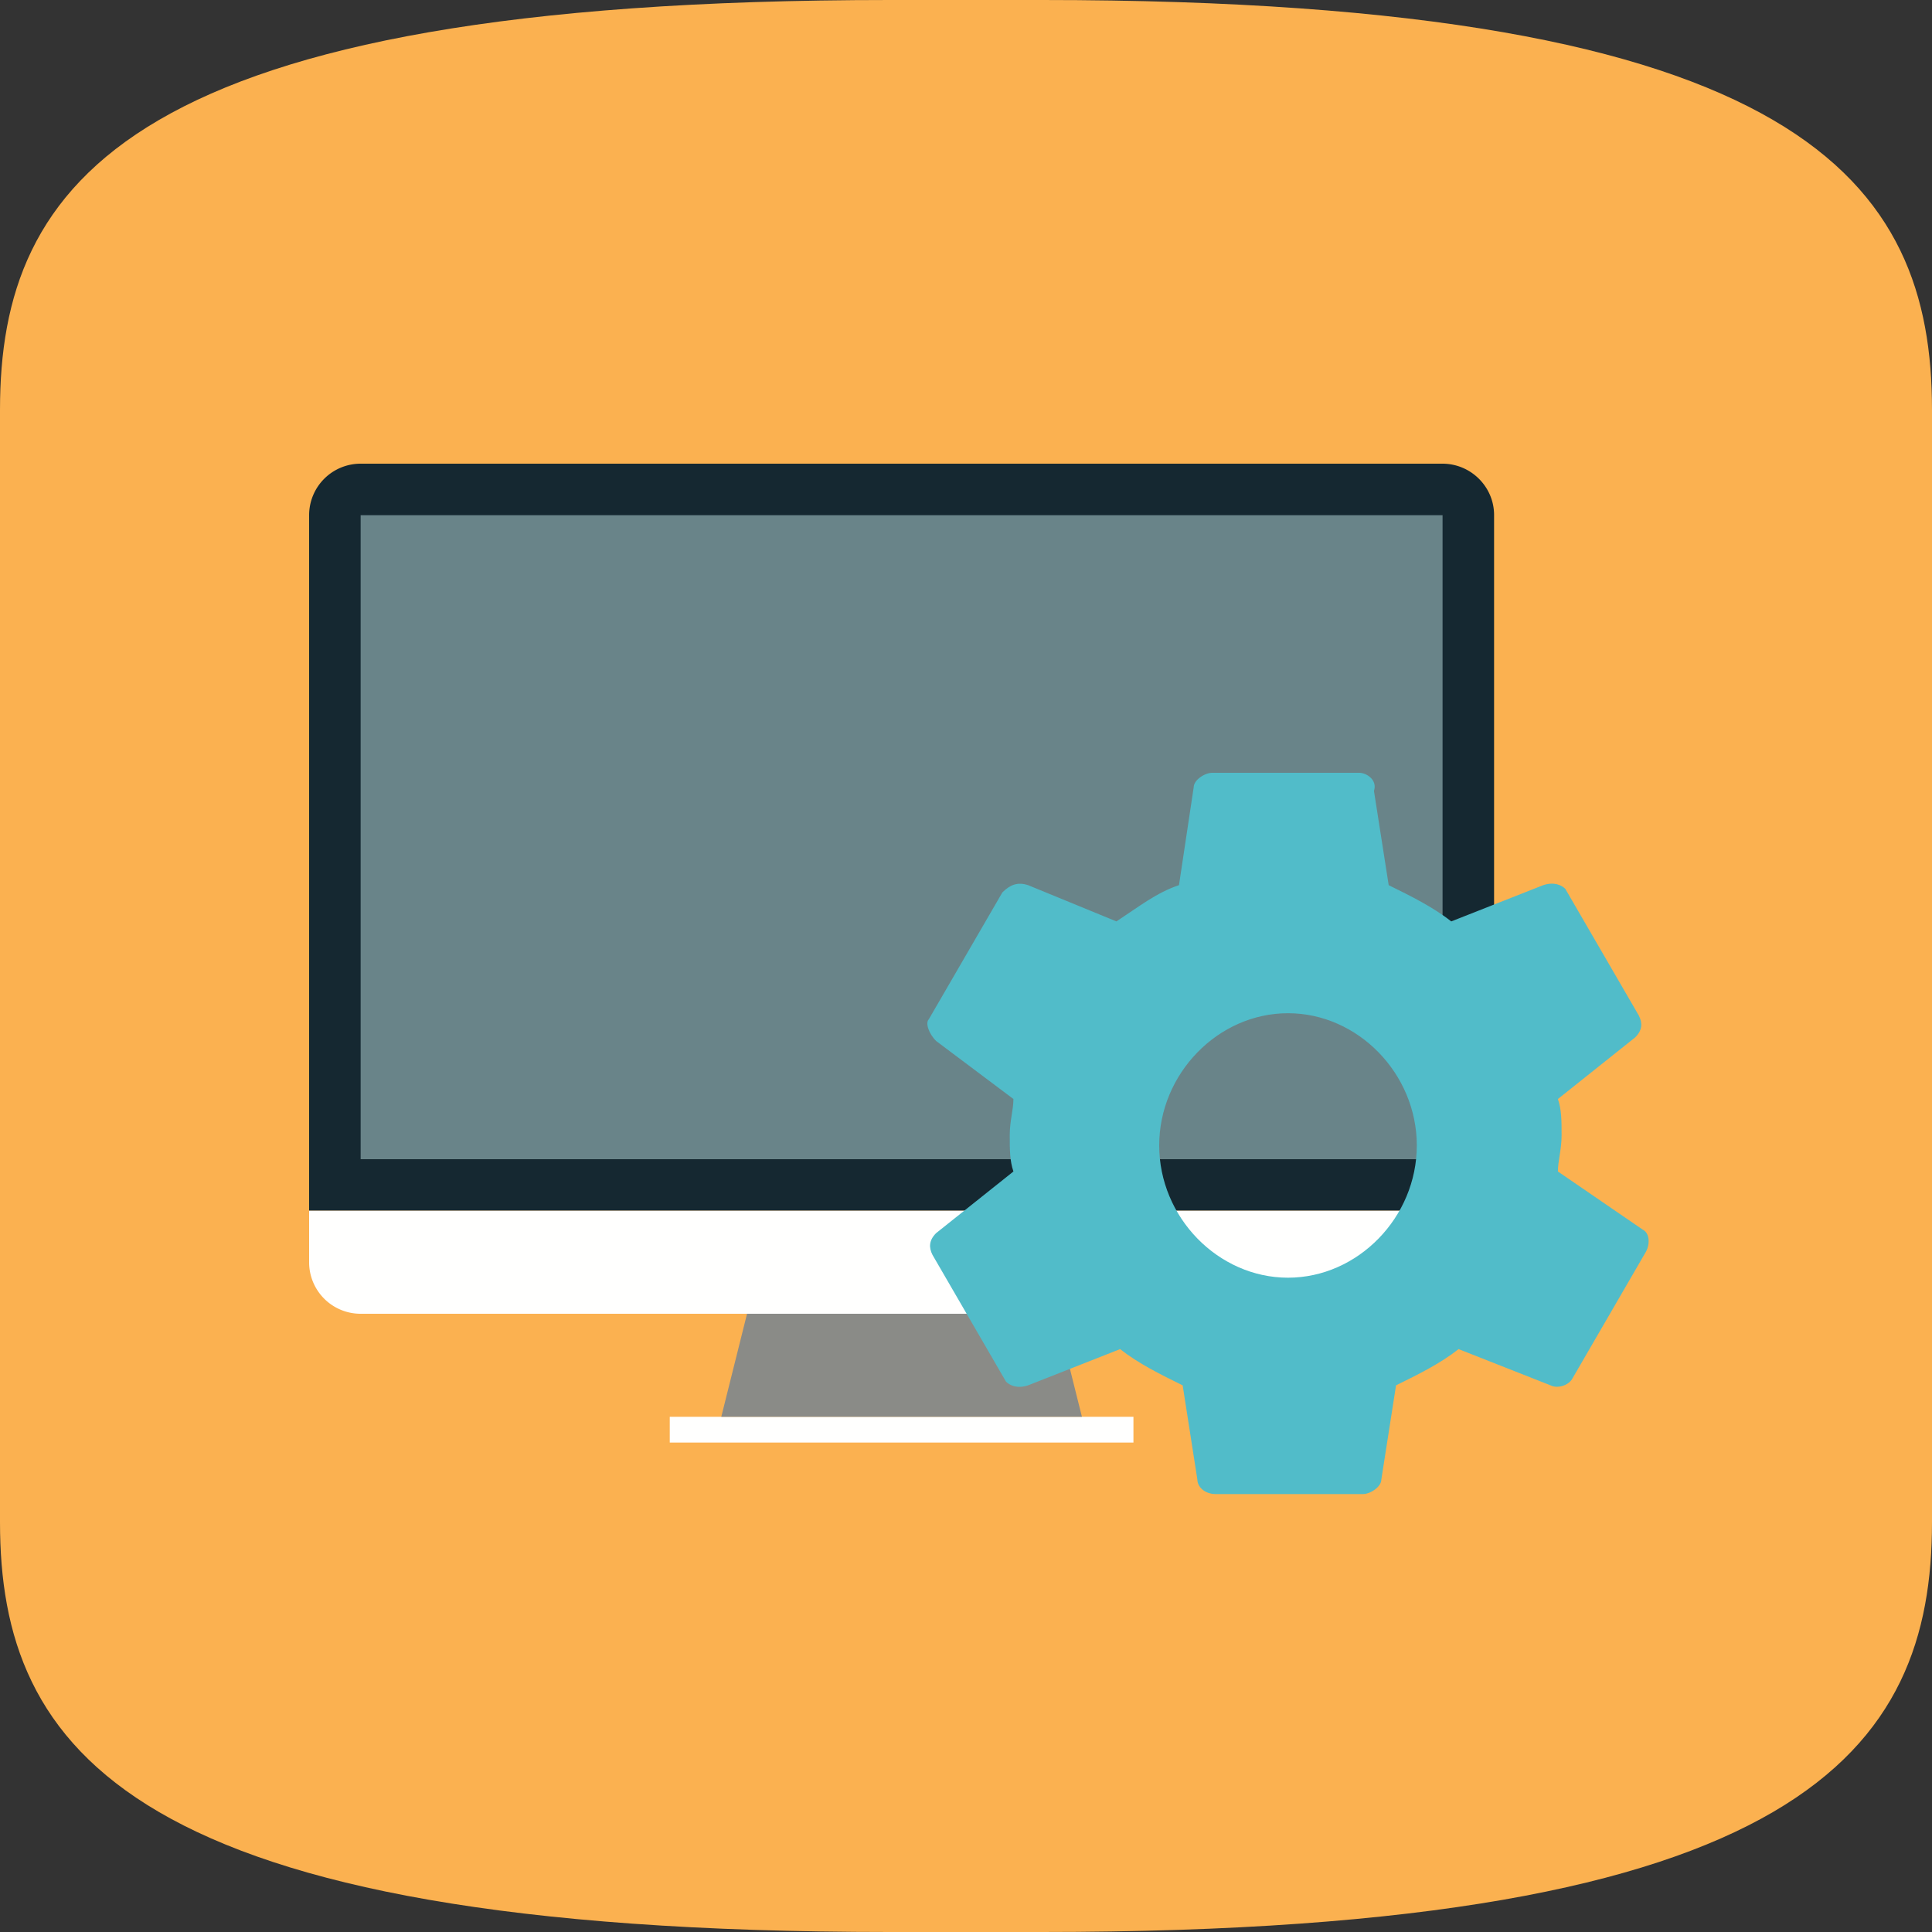 <svg xmlns="http://www.w3.org/2000/svg" width="75" height="75" viewBox="0 0 75 75">
    <rect x="0" y="0" width="75" height="75" fill="#333333" stroke="none"/>
    <g fill="none" fill-rule="evenodd">
        <path fill="#FBB150" d="M40.46 0h-5.92C4.934 0 0 7.122 0 15.909v43.182C0 67.878 4.934 75 34.54 75h5.92C70.066 75 75 67.878 75 59.091V15.909C75 7.122 70.066 0 40.46 0"/>
        <path fill="#FFFFFE" d="M26 55h18v1H26z"/>
        <path fill="#8A8B87" d="M29 51l-1 4h14l-1-4z"/>
        <path fill="#152831" d="M12 19.993A2 2 0 0 1 14.006 18h41.988c1.108 0 2.006.9 2.006 1.993V47H12V19.993z"/>
        <path fill="#FFFFFE" d="M12 47h46v2c0 1.105-.898 2-2.006 2H14.006A1.998 1.998 0 0 1 12 49v-2z"/>
        <path fill="#698489" d="M14 20h42v25H14z"/>
        <path fill="#51BCC9" d="M60.478 45.477c0-.422.143-.844.143-1.407 0-.562 0-.985-.143-1.407l3-2.392c.285-.281.285-.562.143-.844l-2.857-4.924c-.143-.141-.428-.282-.857-.141l-3.57 1.407c-.714-.563-1.571-.985-2.428-1.407l-.572-3.658c.143-.423-.285-.704-.57-.704h-5.714c-.285 0-.714.281-.714.563l-.571 3.799c-.857.281-1.571.844-2.428 1.407l-3.428-1.407c-.428-.14-.714 0-1 .281l-2.856 4.925c-.143.14 0 .563.286.844l2.999 2.251c0 .422-.143.845-.143 1.407 0 .563 0 .985.143 1.407l-3 2.392c-.285.282-.285.563-.142.845l2.856 4.924c.143.14.429.282.857.14l3.57-1.406c.715.563 1.572.985 2.429 1.407l.571 3.658c0 .282.286.563.714.563h5.713c.286 0 .714-.281.714-.563l.571-3.658c.857-.422 1.714-.844 2.428-1.407l3.57 1.407c.286.14.715 0 .858-.282l2.856-4.924c.143-.282.143-.704-.143-.844l-3.285-2.252zM50 49.6c-2.714 0-5-2.347-5-5.133 0-2.787 2.286-5.134 5-5.134s5 2.347 5 5.134c0 2.786-2.286 5.133-5 5.133z"/>
    </g>
</svg>
